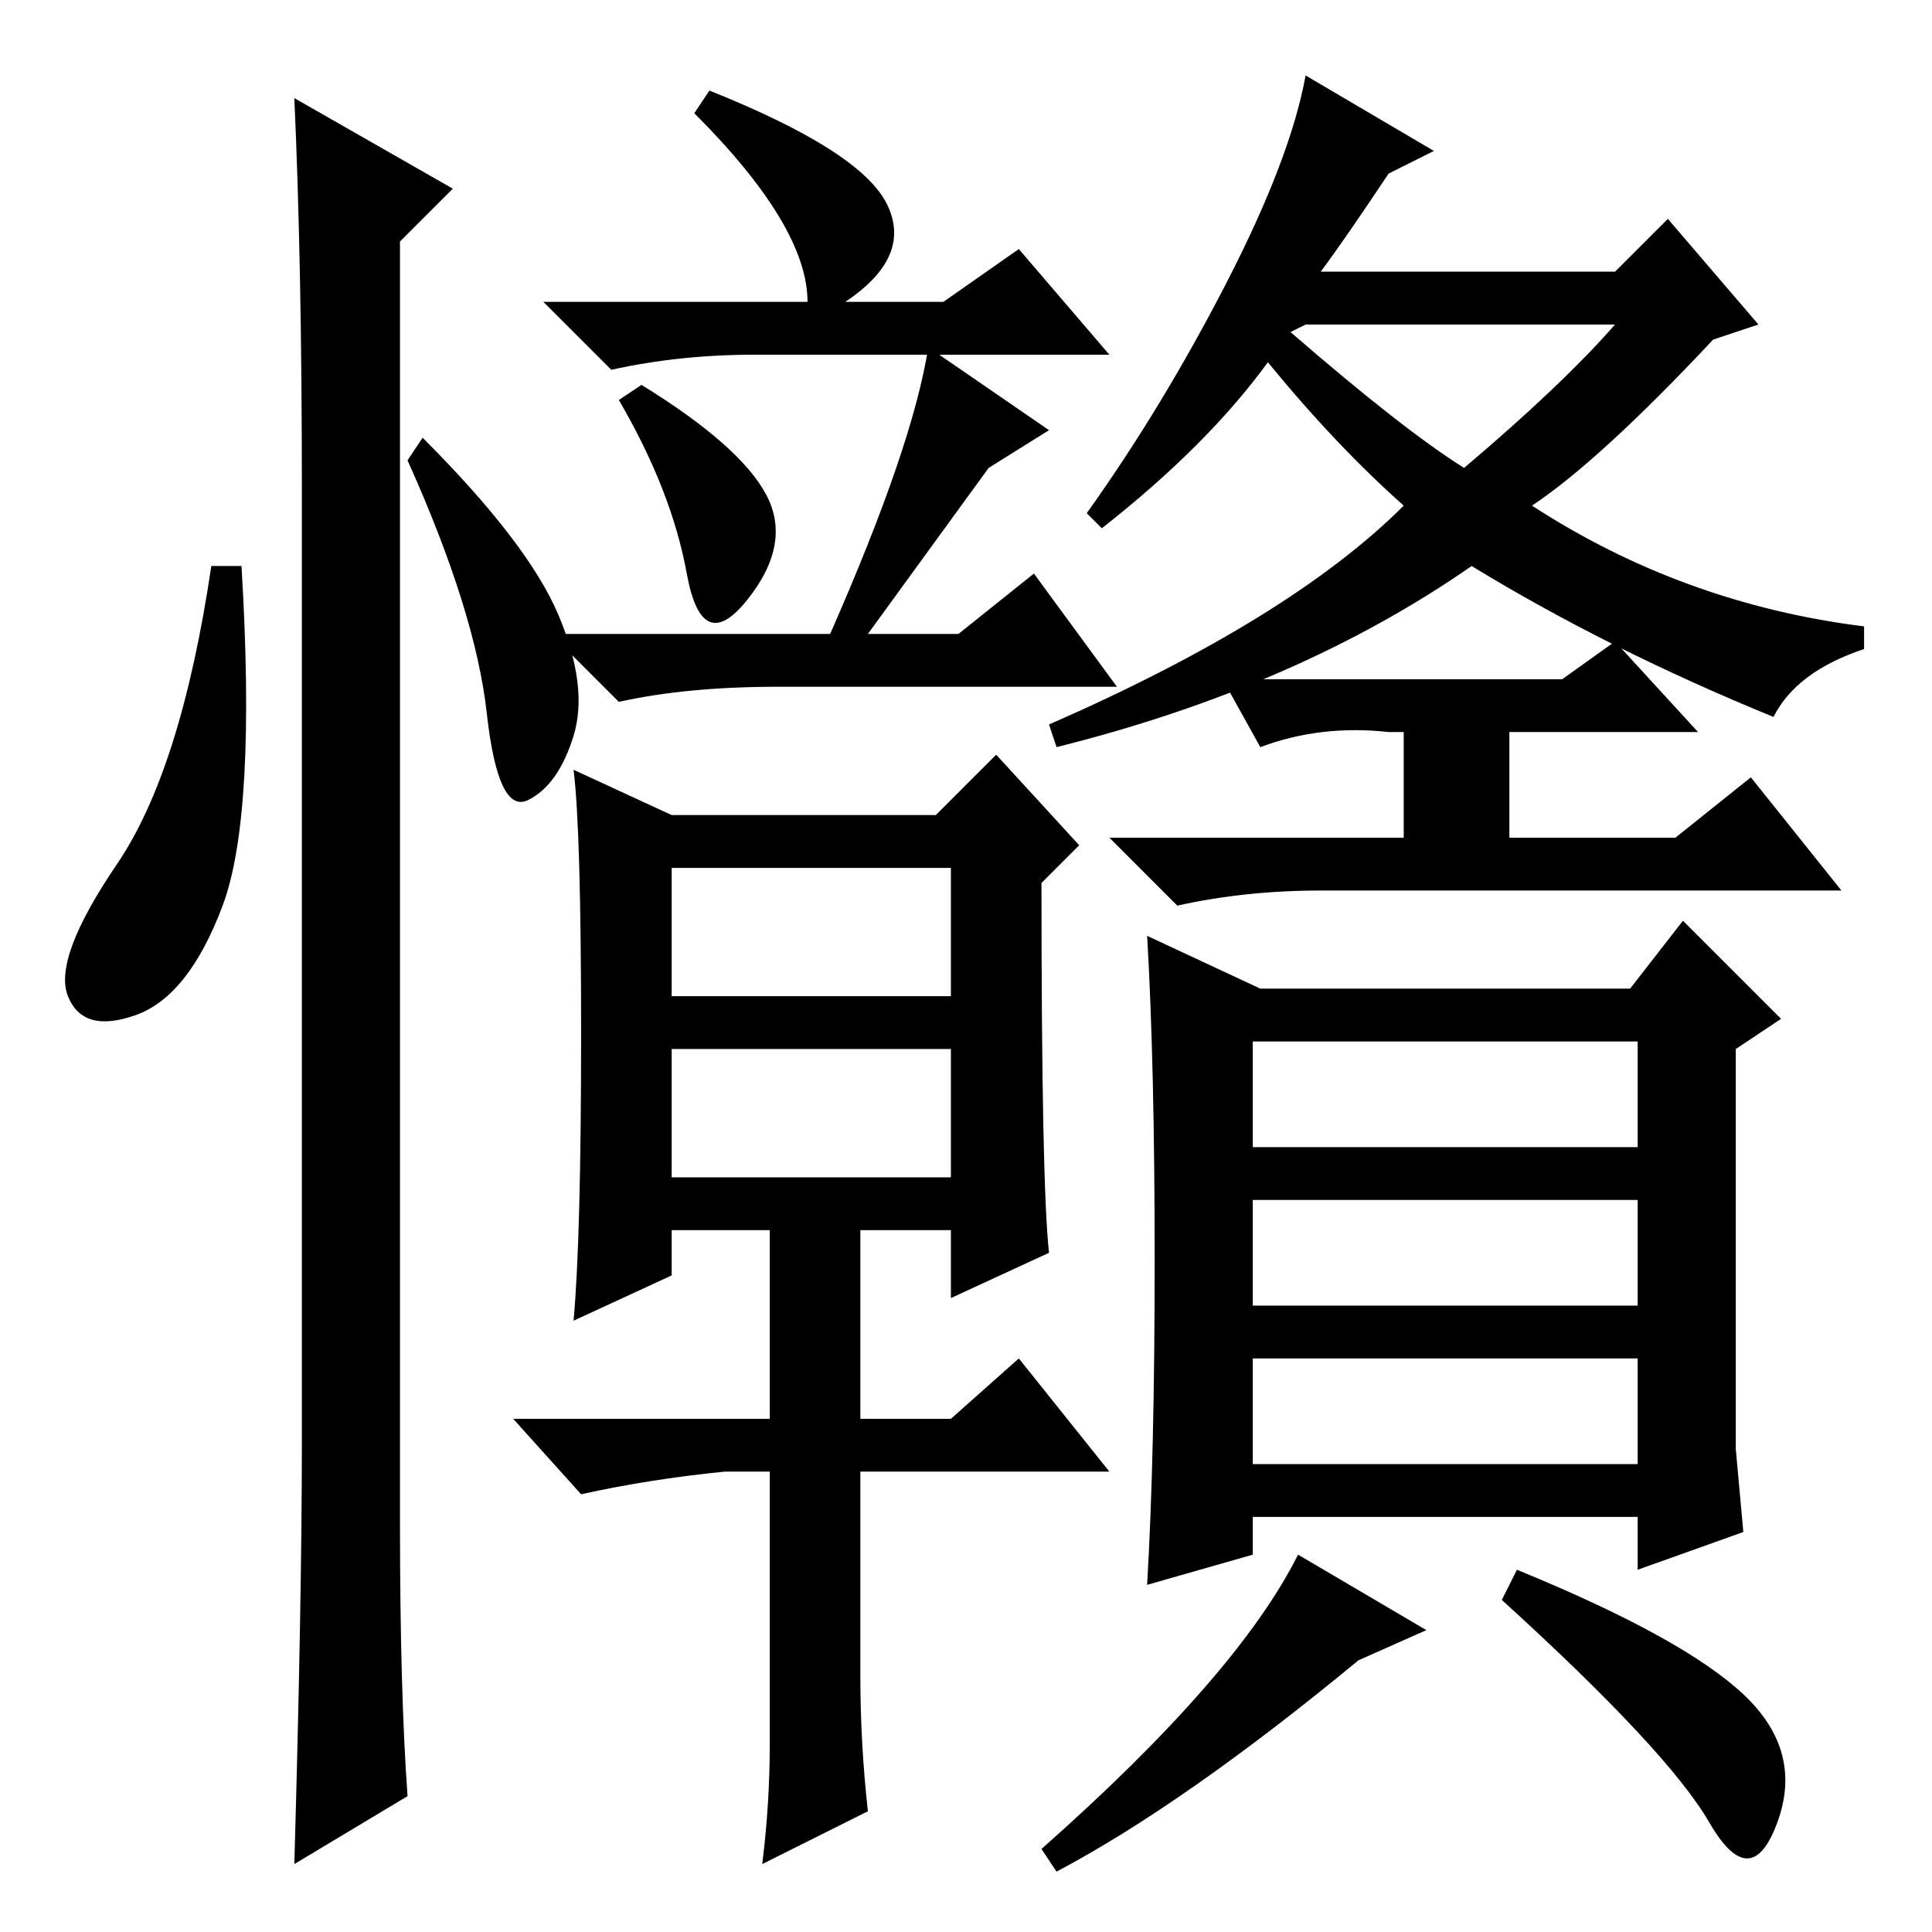 <?xml version="1.0" standalone="no"?>
<!DOCTYPE svg PUBLIC "-//W3C//DTD SVG 1.1//EN" "http://www.w3.org/Graphics/SVG/1.1/DTD/svg11.dtd" >
<svg xmlns="http://www.w3.org/2000/svg" xmlns:xlink="http://www.w3.org/1999/xlink" version="1.1" viewBox="0 -36 256 256">
  <g transform="matrix(1 0 0 -1 0 220)">
   <path fill="currentColor"
d="M29.5 136q-4.5 -12 -11.5 -14.5t-9 2.5t6.5 17.5t12.5 39.5h4q2 -33 -2.5 -45zM39 243l21 -12l-7 -7v-170q0 -22 1 -36l-15 -9q1 35 1 56v126q0 30 -1 52zM74 174.5q4 -9.5 2 -16t-6 -8.5t-5.5 11.5t-10.5 33.5l2 3q14 -14 18 -23.5zM107 216q0 10 -15 25l2 3
q20 -8 23.5 -15t-5.5 -13h13l10 7l12 -14h-47q-10 0 -19 -2l-9 9h35zM101.5 190.5q3.5 -6.5 -2.5 -14t-8 3.5t-9 23l3 2q13 -8 16.5 -14.5zM110 172q11 25 13 38l16 -11l-8 -5l-16 -22h12l10 8l11 -15h-45q-12 0 -21 -2l-9 9h37zM102 25v36h-6q-10 -1 -19 -3l-9 10h34v25
h-13v-6l-13 -6q1 11 1 38t-1 35l13 -6h35l8 8l11 -12l-5 -5q0 -40 1 -49l-13 -6v9h-12v-25h12l9 8l12 -15h-33v-27q0 -9 1 -18l-14 -7q1 8 1 16zM89 124h37v17h-37v-17zM89 100h37v17h-37v-17zM190 236l-6 -3q-6 -9 -9 -13h39l7 7l12 -14l-6 -2q-15 -16 -24 -22
q20 -13 44 -16v-3q-9 -3 -12 -9q-22 9 -40 20q-23 -16 -55 -24l-1 3q32 14 47 29q-9 8 -18 19q-8 -11 -22 -22l-2 2q10 14 18.5 30.5t10.5 27.5zM171 212q15 -13 23 -18q13 11 20 19h-41zM207 166l7 5l11 -12h-25v-14h22l10 8l12 -15h-69q-10 0 -19 -2l-9 9h39v14h-2
q-9 1 -17 -2l-5 9h45zM223 134l13 -13l-6 -4v-53l1 -11l-14 -5v7h-51v-5l-14 -4q1 17 1 43t-1 43l15 -7h49zM217 118h-51v-14h51v14zM217 97h-51v-14h51v14zM217 76h-51v-14h51v14zM231 31.5q8 -7.5 4.5 -17t-9 0t-27.5 29.5l2 4q22 -9 30 -16.5zM140 8l-2 3q26 23 34 39
l17 -10l-9 -4q-23 -19 -40 -28z" />
  </g>

</svg>

